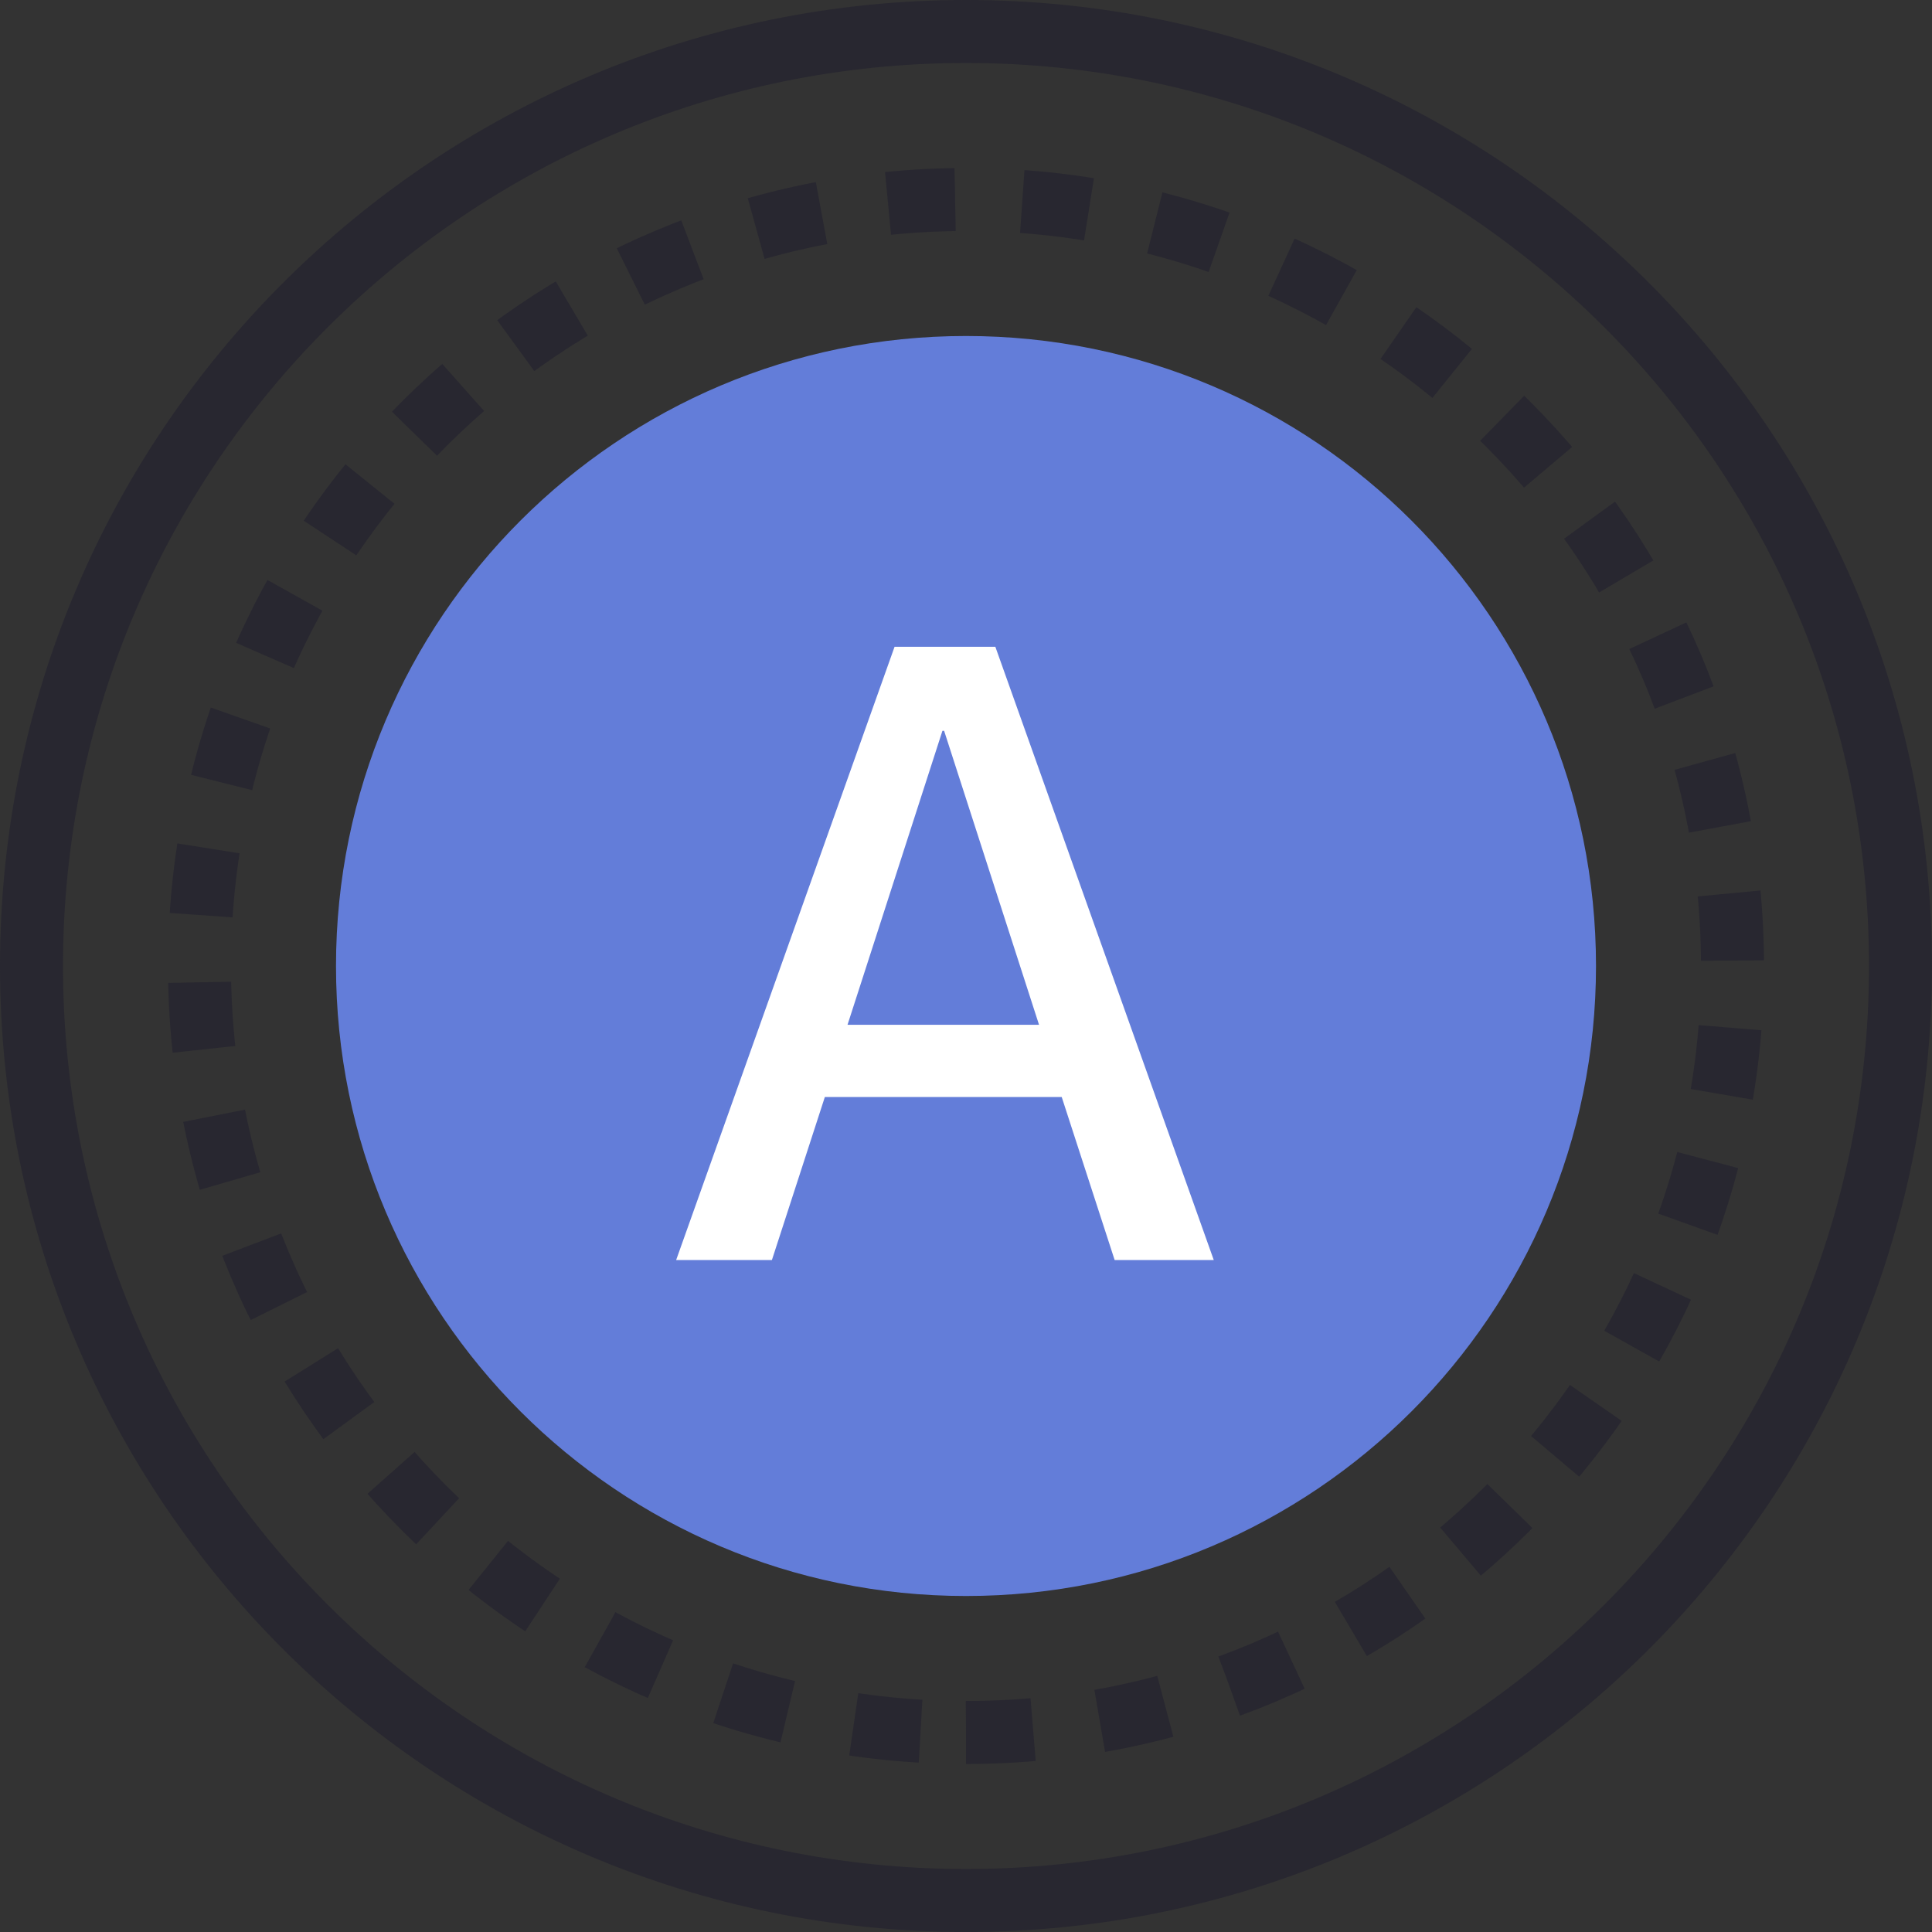 <svg width="46" height="46" viewBox="0 0 46 46" fill="none" xmlns="http://www.w3.org/2000/svg">
<rect x="0" y="0" width="46" height="46" fill="#333333" stroke="none"/>
<path d="M23 45.25C35.288 45.25 45.25 35.288 45.25 23C45.25 10.712 35.288 0.75 23 0.75C10.712 0.75 0.75 10.712 0.75 23C0.75 35.288 10.712 45.25 23 45.25Z" stroke="#282730" stroke-width="1.5"/>
<path d="M23 41.25C33.079 41.25 41.25 33.079 41.25 23C41.25 12.921 33.079 4.75 23 4.75C12.921 4.75 4.75 12.921 4.75 23C4.75 33.079 12.921 41.25 23 41.25Z" stroke="#282730" stroke-width="1.5" stroke-dasharray="1.6 1.6"/>
<path d="M23 38C31.284 38 38 31.284 38 23C38 14.716 31.284 8 23 8C14.716 8 8 14.716 8 23C8 31.284 14.716 38 23 38Z" fill="#637DD9"/>
<path d="M16.099 30L21.299 15.4H23.699L28.899 30H26.539L25.279 26.12H19.639L18.379 30H16.099ZM20.179 24.4H24.739L22.479 17.4H22.439L20.179 24.4Z" fill="white"/>
</svg>
